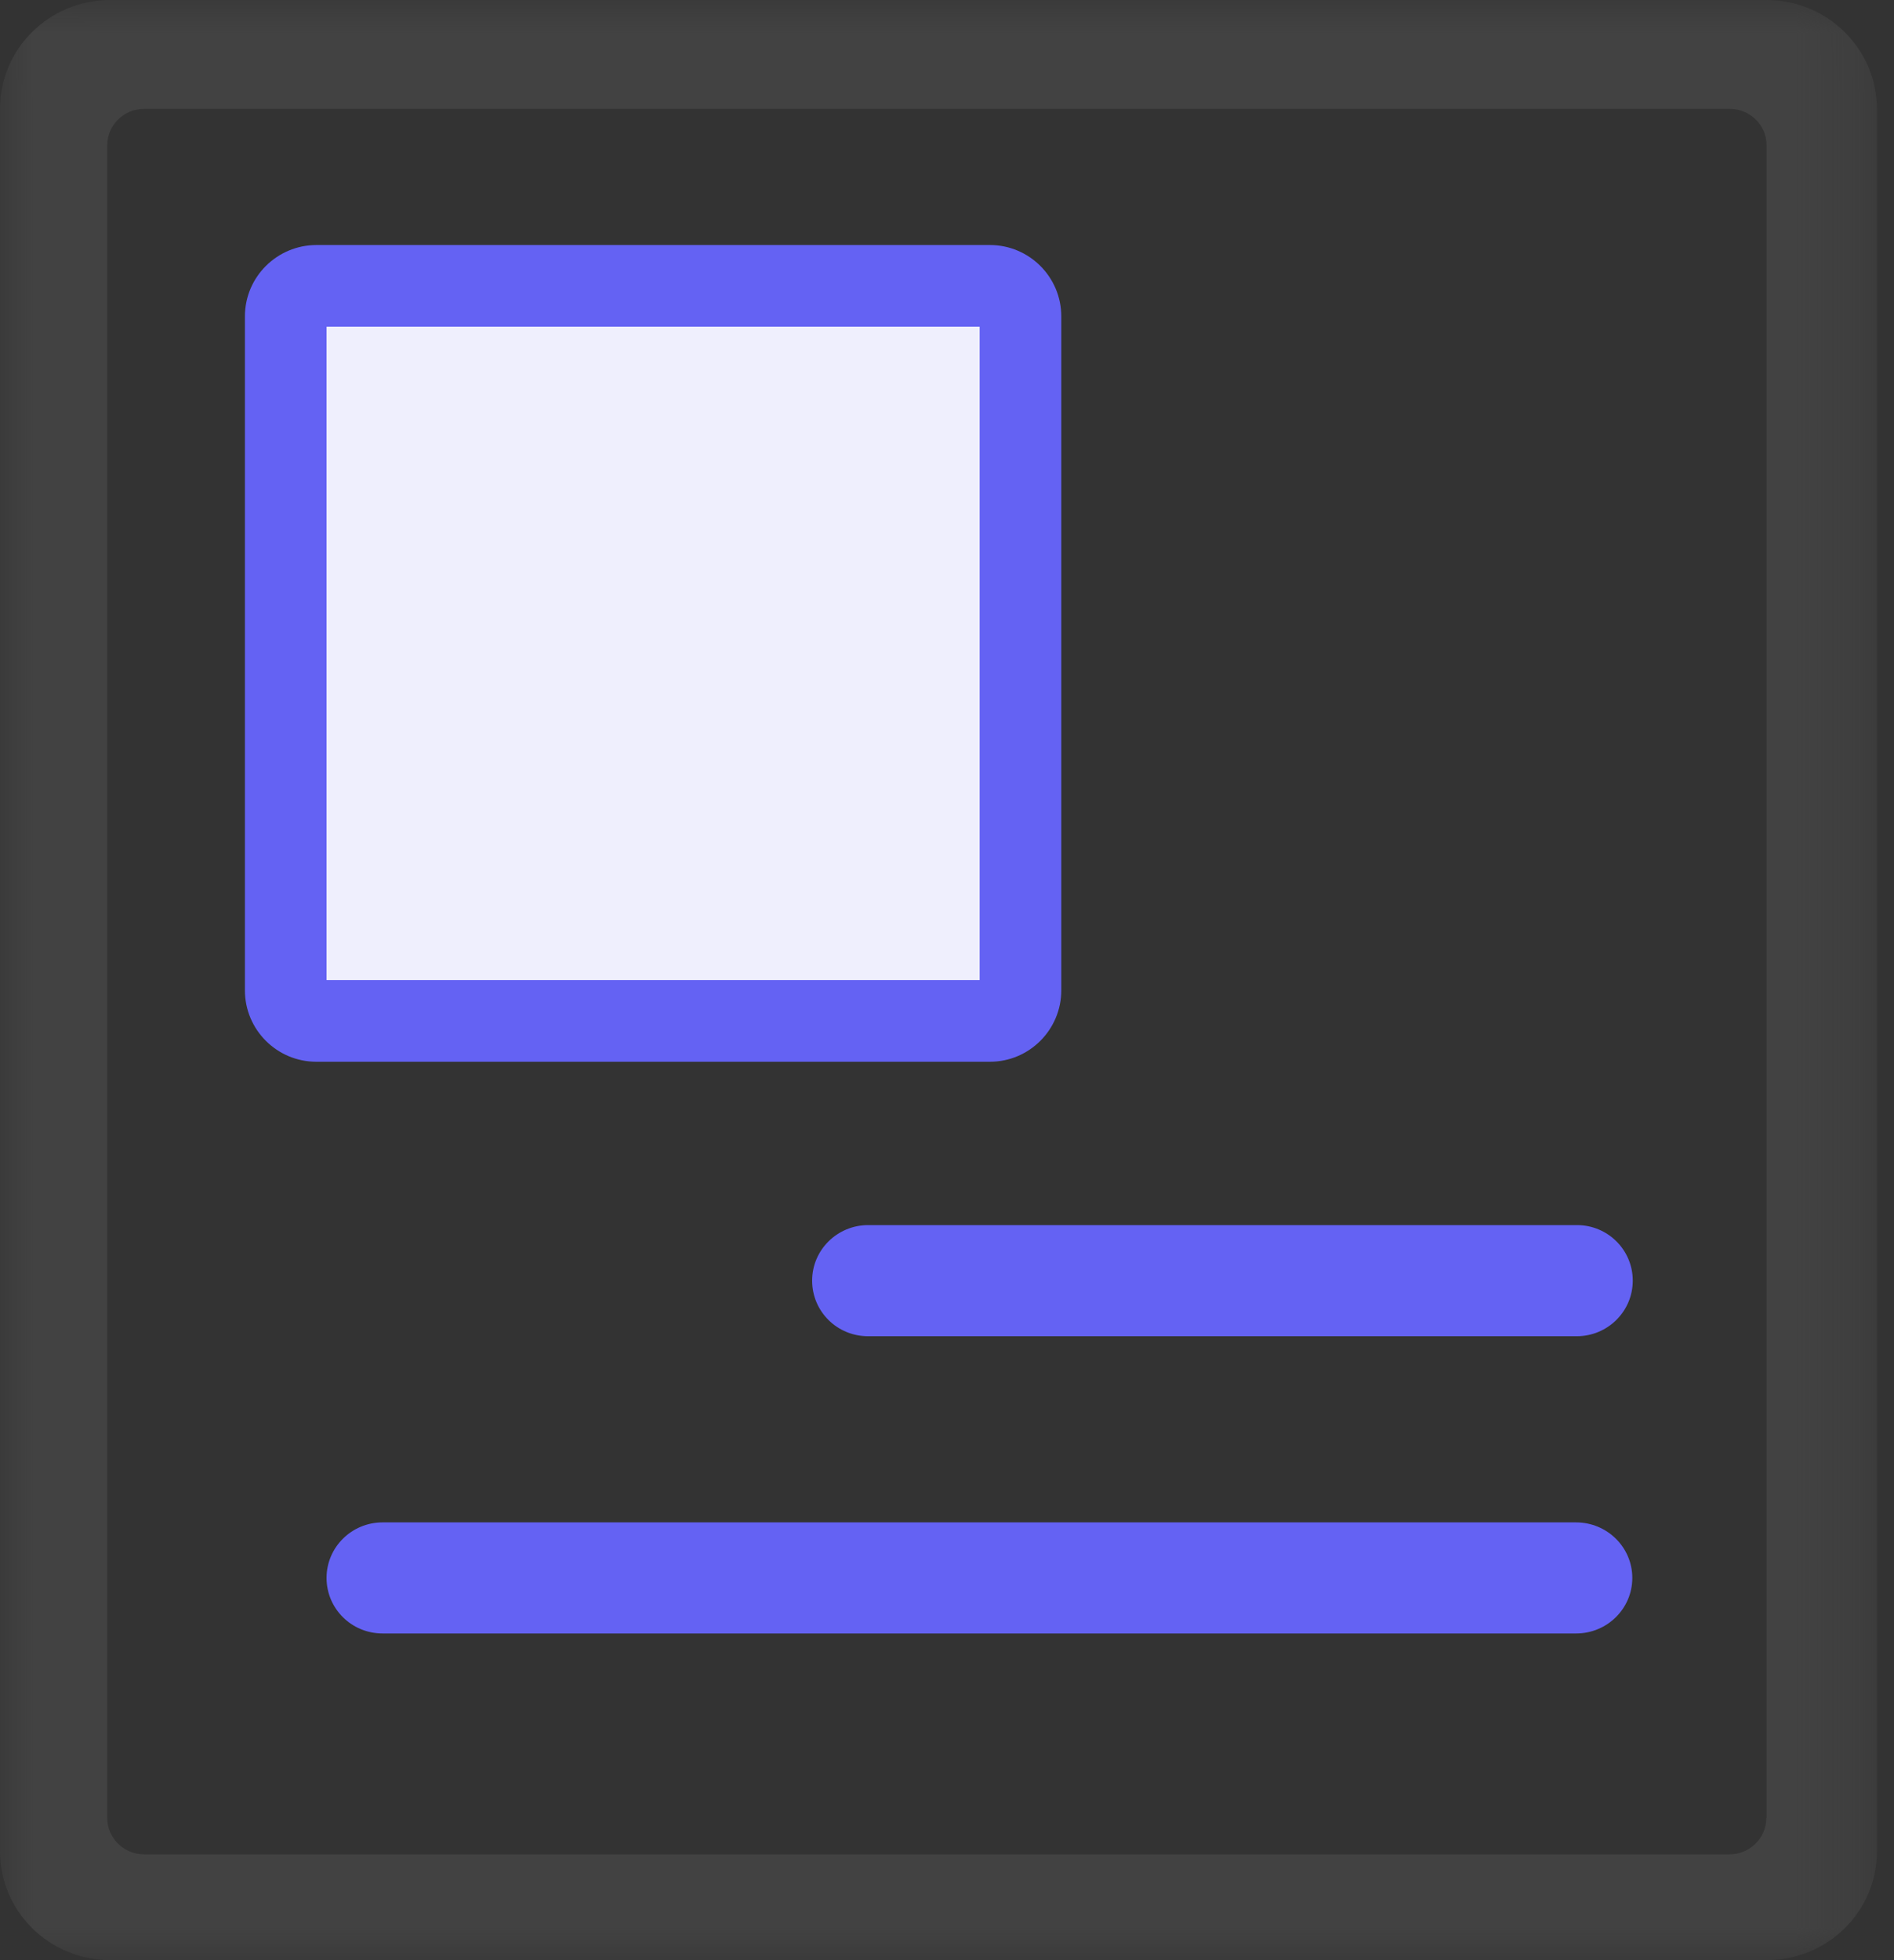 <?xml version="1.0" encoding="UTF-8"?>
<svg width="29px" height="30px" viewBox="0 0 29 30" version="1.1" xmlns="http://www.w3.org/2000/svg" xmlns:xlink="http://www.w3.org/1999/xlink">
    <rect x="0" y="0" width="29" height="30" fill="#333333" stroke="none"/>
    <title>shitu</title>
    <defs>
        <polygon id="path-1" points="0.003 0.002 28.739 0.002 28.739 30 0.003 30"></polygon>
    </defs>
    <g id="页面-1" stroke="none" stroke-width="1" fill="none" fill-rule="evenodd">
        <g id="图标" transform="translate(-272, -91)">
            <g id="shitu" transform="translate(272, 91)">
                <g id="编组">
                    <mask id="mask-2" fill="white">
                        <use xlink:href="#path-1"></use>
                    </mask>
                    <g id="Clip-2"></g>
                    <path d="M27.045,0 L1.69,0 C0.755,0 0,0.745 0,1.666 L0,28.334 C0,29.255 0.755,30 1.69,30 L27.049,30 C27.984,30 28.739,29.255 28.739,28.334 L28.739,1.666 C28.735,0.745 27.98,0 27.045,0 Z M27.045,27.824 C27.045,28.131 26.792,28.381 26.48,28.381 L2.207,28.381 C1.895,28.381 1.642,28.131 1.642,27.824 L1.642,2.223 C1.642,1.916 1.895,1.666 2.207,1.666 L26.484,1.666 C26.796,1.666 27.049,1.916 27.049,2.223 L27.049,27.824 L27.045,27.824 Z" id="Fill-1" fill="#424242" mask="url(#mask-2)"></path>
                </g>
                <path d="M24.146,18.75 L13.293,18.75 C12.821,18.75 12.435,19.129 12.435,19.6 C12.435,20.072 12.817,20.451 13.293,20.451 L24.142,20.451 C24.614,20.451 25,20.072 25,19.6 C25,19.129 24.617,18.75 24.146,18.75 Z M24.131,23.3 L5.858,23.3 C5.386,23.3 5,23.679 5,24.15 C5,24.621 5.383,25 5.858,25 L24.134,25 C24.606,25 24.993,24.621 24.993,24.15 C24.993,23.679 24.606,23.3 24.131,23.3 Z" id="Fill-3" fill="#6462F3"></path>
                <path d="M3.75,4.843 L3.75,15.157 C3.75,15.762 4.242,16.25 4.843,16.25 L15.157,16.25 C15.762,16.25 16.25,15.758 16.25,15.157 L16.25,4.843 C16.25,4.238 15.758,3.75 15.157,3.75 L4.847,3.75 C4.242,3.75 3.75,4.238 3.75,4.843 Z M14.669,14.623 L5.384,14.623 L5.384,5.335 L14.672,5.335 L14.672,14.623 L14.669,14.623 Z" id="Fill-4" fill="#6462F3"></path>
                <polygon id="Fill-5" fill="#EFEFFD" points="5 15 15 15 15 5 5 5"></polygon>
            </g>
        </g>
    </g>
</svg>